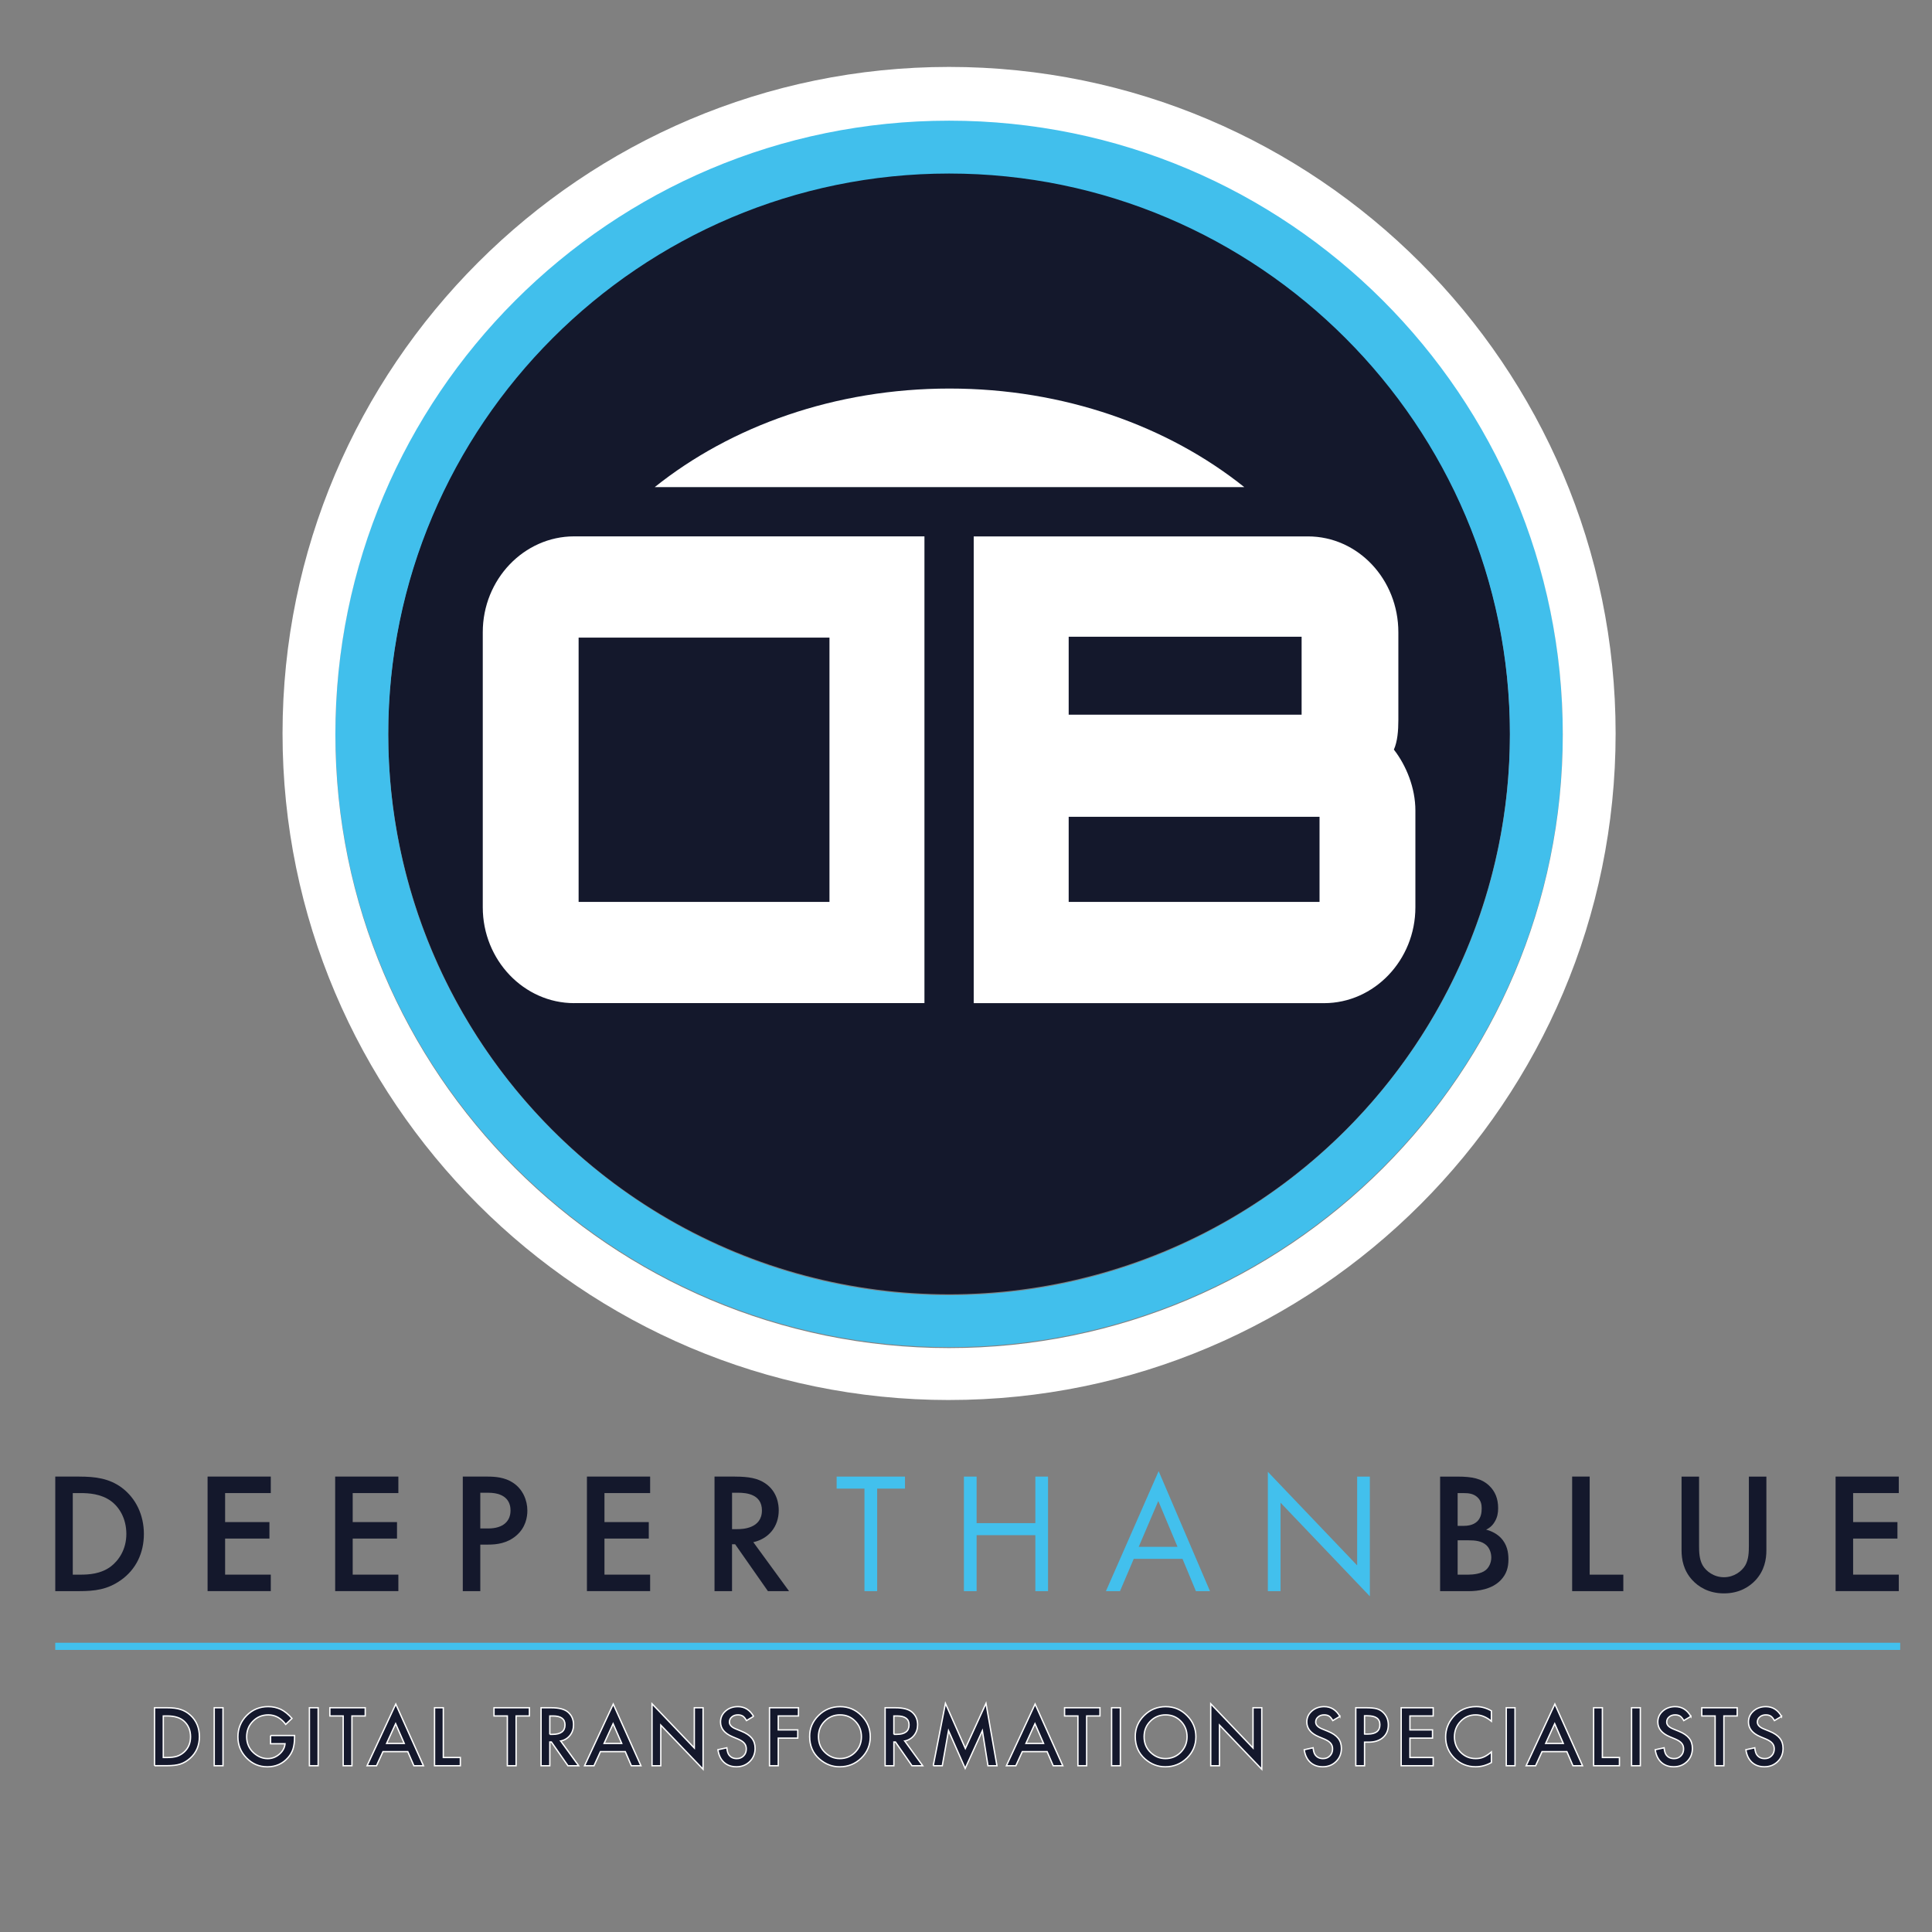 <?xml version="1.0" encoding="UTF-8"?>
<svg id="Layer_1" data-name="Layer 1" xmlns="http://www.w3.org/2000/svg" viewBox="0 0 1080 1080">
  <rect x="0" y="0" width="1080" height="1080" fill="#808080" stroke="none"/>
  <defs>
    <style>
      .cls-1, .cls-2 {
        fill: #14182c;
      }

      .cls-3 {
        fill-rule: evenodd;
      }

      .cls-3, .cls-4 {
        fill: #fff;
      }

      .cls-5 {
        fill: #42c0ed;
      }

      .cls-6 {
        fill: #41bfec;
      }

      .cls-2 {
        stroke: #fff;
        stroke-width: .75px;
      }

      .cls-2, .cls-7 {
        stroke-miterlimit: 10;
      }

      .cls-7 {
        fill: none;
        stroke: #42c0ed;
        stroke-width: 4px;
      }
    </style>
  </defs>
  <circle class="cls-1" cx="530.54" cy="410.01" r="313.51"/>
  <g>
    <path class="cls-6" d="M530.54,753.07c-189.31,0-343.06-153.75-343.06-343.06S341.23,66.96,530.54,66.96s343.06,153.75,343.06,343.06-153.75,343.06-343.06,343.06ZM530.54,97.01c-172.78,0-313.51,140.73-313.51,313.51s140.73,313.51,313.51,313.51,313.51-140.73,313.51-313.51S703.32,97.01,530.54,97.01Z"/>
    <path class="cls-4" d="M530.54,782.62c-205.33,0-372.6-167.27-372.6-372.6S325.2,37.41,530.54,37.41s372.6,167.27,372.6,372.6-166.77,372.6-372.6,372.6ZM530.54,67.46c-189.31,0-343.06,153.75-343.06,343.06s153.75,343.06,343.06,343.06,343.06-153.75,343.06-343.06S719.84,67.46,530.54,67.46Z"/>
    <g>
      <path class="cls-3" d="M320.95,560.76c-28.05,0-51.08-24.04-51.08-53.59v-153.75c0-29.55,23.04-53.59,51.08-53.59h195.82v260.92h-195.82ZM323.45,504.17h140.23v-147.74h-140.23v147.74Z"/>
      <path class="cls-3" d="M781.69,402.5c0,6.01-.5,12.02-2.5,16.53,7.01,9.01,12.02,21.53,12.02,34.06v54.09c0,29.55-23.04,53.59-51.08,53.59h-195.82v-260.92h186.8c28.05,0,50.58,24.04,50.58,53.59v49.08h0ZM597.4,399.5h130.21v-43.57h-130.21v43.57ZM597.4,504.17h140.23v-47.58h-140.23v47.58Z"/>
      <path class="cls-3" d="M695.55,272.29c-42.57-34.06-100.66-55.09-164.77-55.09s-122.2,21.03-164.77,55.09h329.53Z"/>
    </g>
  </g>
  <g>
    <path class="cls-2" d="M86.39,987.05v-32.42h6.8c3.26,0,5.84.32,7.73.97,2.03.63,3.87,1.7,5.52,3.21,3.35,3.05,5.02,7.06,5.02,12.03s-1.74,9.01-5.23,12.09c-1.75,1.54-3.58,2.61-5.5,3.21-1.79.6-4.33.9-7.62.9h-6.72ZM91.28,982.45h2.2c2.2,0,4.02-.23,5.48-.69,1.46-.49,2.77-1.27,3.95-2.33,2.41-2.2,3.61-5.06,3.61-8.59s-1.19-6.44-3.57-8.65c-2.14-1.97-5.3-2.96-9.47-2.96h-2.2v23.22Z"/>
    <path class="cls-2" d="M124.65,954.63v32.42h-4.89v-32.42h4.89Z"/>
    <path class="cls-2" d="M151.26,970.17h13.4v1.07c0,2.44-.29,4.59-.86,6.47-.56,1.74-1.5,3.36-2.83,4.87-3.01,3.39-6.84,5.08-11.48,5.08s-8.42-1.64-11.65-4.91c-3.23-3.29-4.85-7.24-4.85-11.84s1.64-8.69,4.93-11.97c3.29-3.29,7.29-4.93,12.01-4.93,2.53,0,4.9.52,7.1,1.55,2.1,1.04,4.16,2.72,6.19,5.04l-3.49,3.34c-2.66-3.54-5.9-5.31-9.72-5.31-3.43,0-6.31,1.18-8.63,3.55-2.32,2.32-3.49,5.24-3.49,8.73s1.29,6.59,3.88,8.92c2.42,2.17,5.05,3.25,7.87,3.25,2.41,0,4.57-.81,6.49-2.44,1.92-1.64,2.99-3.6,3.21-5.88h-8.08v-4.6Z"/>
    <path class="cls-2" d="M177.85,954.63v32.42h-4.89v-32.42h4.89Z"/>
    <path class="cls-2" d="M196.73,959.23v27.82h-4.89v-27.82h-7.45v-4.6h19.78v4.6h-7.43Z"/>
    <path class="cls-2" d="M227.96,979.18h-13.88l-3.61,7.87h-5.27l16.04-34.46,15.47,34.46h-5.35l-3.4-7.87ZM225.97,974.58l-4.81-11.02-5.04,11.02h9.85Z"/>
    <path class="cls-2" d="M247.81,954.63v27.82h9.53v4.6h-14.42v-32.42h4.89Z"/>
    <path class="cls-2" d="M288.5,959.23v27.82h-4.89v-27.82h-7.45v-4.6h19.78v4.6h-7.43Z"/>
    <path class="cls-2" d="M313.43,973.24l10.04,13.82h-5.98l-9.26-13.27h-.88v13.27h-4.89v-32.42h5.73c4.28,0,7.38.8,9.28,2.41,2.1,1.79,3.15,4.16,3.15,7.1,0,2.29-.66,4.27-1.97,5.92-1.32,1.65-3.05,2.71-5.21,3.17ZM307.34,969.52h1.55c4.63,0,6.95-1.77,6.95-5.31,0-3.32-2.25-4.98-6.76-4.98h-1.74v10.29Z"/>
    <path class="cls-2" d="M349.53,979.18h-13.88l-3.61,7.87h-5.27l16.04-34.46,15.47,34.46h-5.35l-3.4-7.87ZM347.54,974.58l-4.81-11.02-5.04,11.02h9.85Z"/>
    <path class="cls-2" d="M364.49,987.05v-34.62l23.64,24.73v-22.53h4.89v34.39l-23.64-24.67v22.7h-4.89Z"/>
    <path class="cls-2" d="M421.27,959.46l-3.97,2.35c-.74-1.29-1.45-2.13-2.12-2.52-.7-.45-1.6-.67-2.71-.67-1.36,0-2.48.38-3.38,1.16-.9.76-1.34,1.71-1.34,2.86,0,1.58,1.18,2.86,3.53,3.82l3.23,1.32c2.63,1.06,4.56,2.36,5.77,3.89,1.22,1.53,1.83,3.41,1.83,5.64,0,2.98-.99,5.45-2.98,7.39-2,1.96-4.49,2.94-7.45,2.94-2.81,0-5.14-.83-6.97-2.5-1.81-1.67-2.93-4.01-3.38-7.03l4.96-1.09c.22,1.9.62,3.22,1.18,3.95,1.01,1.4,2.48,2.1,4.41,2.1,1.53,0,2.79-.51,3.8-1.53,1.01-1.02,1.51-2.32,1.51-3.88,0-.63-.09-1.21-.26-1.73-.18-.52-.45-1.01-.82-1.45-.37-.44-.85-.85-1.44-1.24-.59-.38-1.29-.75-2.1-1.1l-3.13-1.3c-4.44-1.88-6.66-4.62-6.66-8.23,0-2.44.93-4.47,2.79-6.11,1.86-1.65,4.18-2.48,6.95-2.48,3.74,0,6.66,1.82,8.76,5.46Z"/>
    <path class="cls-2" d="M446.35,959.23h-11.3v7.79h10.9v4.6h-10.9v15.43h-4.89v-32.42h16.19v4.6Z"/>
    <path class="cls-2" d="M452.59,970.7c0-4.56,1.67-8.48,5.02-11.76,3.33-3.28,7.33-4.91,12.01-4.91s8.58,1.65,11.88,4.96c3.32,3.3,4.98,7.27,4.98,11.91s-1.67,8.62-5,11.86c-3.35,3.26-7.38,4.89-12.11,4.89-4.19,0-7.94-1.45-11.27-4.35-3.67-3.21-5.5-7.41-5.5-12.6ZM457.53,970.76c0,3.58,1.2,6.53,3.61,8.84,2.39,2.31,5.16,3.46,8.29,3.46,3.4,0,6.27-1.18,8.61-3.53,2.34-2.38,3.51-5.28,3.51-8.69s-1.15-6.35-3.46-8.69c-2.3-2.35-5.14-3.53-8.52-3.53s-6.22,1.18-8.55,3.53c-2.32,2.32-3.49,5.19-3.49,8.61Z"/>
    <path class="cls-2" d="M505.76,973.24l10.04,13.82h-5.98l-9.26-13.27h-.88v13.27h-4.89v-32.42h5.73c4.28,0,7.38.8,9.28,2.41,2.1,1.79,3.15,4.16,3.15,7.1,0,2.29-.66,4.27-1.97,5.92-1.32,1.65-3.05,2.71-5.21,3.17ZM499.67,969.52h1.55c4.63,0,6.95-1.77,6.95-5.31,0-3.32-2.25-4.98-6.76-4.98h-1.74v10.29Z"/>
    <path class="cls-2" d="M521.69,987.05l6.82-34.85,11.13,25.2,11.53-25.2,6.13,34.85h-5.02l-3.13-19.57-9.6,21.06-9.32-21.08-3.49,19.59h-5.06Z"/>
    <path class="cls-2" d="M585.35,979.18h-13.88l-3.61,7.87h-5.27l16.04-34.46,15.47,34.46h-5.35l-3.4-7.87ZM583.36,974.58l-4.81-11.02-5.04,11.02h9.85Z"/>
    <path class="cls-2" d="M607.45,959.23v27.82h-4.89v-27.82h-7.45v-4.6h19.78v4.6h-7.43Z"/>
    <path class="cls-2" d="M626.29,954.63v32.42h-4.89v-32.42h4.89Z"/>
    <path class="cls-2" d="M634.62,970.7c0-4.56,1.67-8.48,5.02-11.76,3.33-3.28,7.33-4.91,12.01-4.91s8.58,1.65,11.88,4.96c3.32,3.3,4.98,7.27,4.98,11.91s-1.67,8.62-5,11.86c-3.35,3.26-7.38,4.89-12.12,4.89-4.18,0-7.94-1.45-11.27-4.35-3.67-3.21-5.5-7.41-5.5-12.6ZM639.55,970.76c0,3.58,1.2,6.53,3.61,8.84,2.39,2.31,5.16,3.46,8.29,3.46,3.4,0,6.27-1.18,8.61-3.53,2.34-2.38,3.51-5.28,3.51-8.69s-1.15-6.35-3.46-8.69c-2.3-2.35-5.14-3.53-8.52-3.53s-6.22,1.18-8.54,3.53c-2.32,2.32-3.49,5.19-3.49,8.61Z"/>
    <path class="cls-2" d="M676.81,987.05v-34.62l23.64,24.73v-22.53h4.89v34.39l-23.64-24.67v22.7h-4.89Z"/>
    <path class="cls-2" d="M749.01,959.46l-3.97,2.35c-.74-1.29-1.45-2.13-2.12-2.52-.7-.45-1.6-.67-2.71-.67-1.36,0-2.48.38-3.38,1.16-.9.76-1.34,1.71-1.34,2.86,0,1.58,1.18,2.86,3.53,3.82l3.23,1.32c2.63,1.06,4.56,2.36,5.77,3.89,1.22,1.53,1.83,3.41,1.83,5.64,0,2.98-.99,5.45-2.98,7.39-2,1.96-4.49,2.94-7.45,2.94-2.81,0-5.14-.83-6.97-2.5-1.81-1.67-2.93-4.01-3.38-7.03l4.96-1.09c.22,1.9.62,3.22,1.18,3.95,1.01,1.4,2.48,2.1,4.41,2.1,1.53,0,2.79-.51,3.8-1.53,1.01-1.02,1.51-2.32,1.51-3.88,0-.63-.09-1.21-.26-1.73-.18-.52-.45-1.01-.82-1.45-.37-.44-.85-.85-1.44-1.24-.59-.38-1.29-.75-2.1-1.1l-3.13-1.3c-4.44-1.88-6.66-4.62-6.66-8.23,0-2.44.93-4.47,2.79-6.11,1.86-1.65,4.18-2.48,6.95-2.48,3.74,0,6.66,1.82,8.75,5.46Z"/>
    <path class="cls-2" d="M762.79,973.89v13.16h-4.89v-32.42h5.54c2.71,0,4.77.19,6.15.57,1.4.38,2.63,1.09,3.7,2.14,1.86,1.82,2.79,4.12,2.79,6.89,0,2.97-.99,5.32-2.98,7.05-1.99,1.74-4.67,2.6-8.04,2.6h-2.27ZM762.79,969.35h1.83c4.49,0,6.74-1.73,6.74-5.19s-2.32-5.02-6.95-5.02h-1.62v10.21Z"/>
    <path class="cls-2" d="M801.16,959.23h-13v7.79h12.62v4.6h-12.62v10.83h13v4.6h-17.89v-32.42h17.89v4.6Z"/>
    <path class="cls-2" d="M833.69,956.38v5.79c-2.83-2.37-5.75-3.55-8.78-3.55-3.33,0-6.14,1.2-8.42,3.59-2.29,2.38-3.44,5.29-3.44,8.73s1.15,6.27,3.44,8.61c2.3,2.34,5.11,3.51,8.44,3.51,1.72,0,3.18-.28,4.39-.84.67-.28,1.37-.66,2.09-1.13s1.48-1.05,2.28-1.72v5.9c-2.8,1.58-5.74,2.37-8.82,2.37-4.63,0-8.59-1.62-11.86-4.85-3.26-3.26-4.89-7.2-4.89-11.8,0-4.13,1.37-7.81,4.09-11.04,3.36-3.96,7.71-5.94,13.04-5.94,2.91,0,5.72.79,8.44,2.37Z"/>
    <path class="cls-2" d="M846.9,954.63v32.42h-4.89v-32.42h4.89Z"/>
    <path class="cls-2" d="M875.89,979.18h-13.88l-3.61,7.87h-5.27l16.04-34.46,15.47,34.46h-5.35l-3.4-7.87ZM873.89,974.58l-4.81-11.02-5.04,11.02h9.85Z"/>
    <path class="cls-2" d="M895.74,954.63v27.82h9.53v4.6h-14.42v-32.42h4.89Z"/>
    <path class="cls-2" d="M916.95,954.63v32.42h-4.89v-32.42h4.89Z"/>
    <path class="cls-2" d="M945.22,959.46l-3.97,2.35c-.74-1.29-1.45-2.13-2.12-2.52-.7-.45-1.6-.67-2.71-.67-1.36,0-2.48.38-3.38,1.16-.9.76-1.34,1.71-1.34,2.86,0,1.58,1.18,2.86,3.53,3.82l3.23,1.32c2.63,1.06,4.56,2.36,5.77,3.89,1.22,1.53,1.83,3.41,1.83,5.64,0,2.98-.99,5.45-2.98,7.39-2,1.96-4.49,2.94-7.45,2.94-2.81,0-5.14-.83-6.97-2.5-1.81-1.67-2.93-4.01-3.38-7.03l4.96-1.09c.22,1.9.62,3.22,1.18,3.95,1.01,1.4,2.48,2.1,4.41,2.1,1.53,0,2.79-.51,3.8-1.53,1.01-1.02,1.51-2.32,1.51-3.88,0-.63-.09-1.21-.26-1.73-.18-.52-.45-1.01-.82-1.45-.37-.44-.85-.85-1.44-1.24-.59-.38-1.29-.75-2.1-1.1l-3.13-1.3c-4.44-1.88-6.66-4.62-6.66-8.23,0-2.44.93-4.47,2.79-6.11,1.86-1.65,4.18-2.48,6.95-2.48,3.74,0,6.66,1.82,8.75,5.46Z"/>
    <path class="cls-2" d="M963.66,959.23v27.82h-4.89v-27.82h-7.45v-4.6h19.78v4.6h-7.43Z"/>
    <path class="cls-2" d="M995.9,959.46l-3.97,2.35c-.74-1.29-1.45-2.13-2.12-2.52-.7-.45-1.6-.67-2.71-.67-1.36,0-2.48.38-3.38,1.16-.9.76-1.34,1.71-1.34,2.86,0,1.58,1.18,2.86,3.53,3.82l3.23,1.32c2.63,1.06,4.56,2.36,5.77,3.89,1.22,1.53,1.83,3.41,1.83,5.64,0,2.98-.99,5.45-2.98,7.39-2,1.96-4.49,2.94-7.45,2.94-2.81,0-5.14-.83-6.97-2.5-1.81-1.67-2.93-4.01-3.38-7.03l4.96-1.09c.22,1.9.62,3.22,1.18,3.95,1.01,1.4,2.48,2.1,4.41,2.1,1.53,0,2.79-.51,3.8-1.53,1.01-1.02,1.51-2.32,1.51-3.88,0-.63-.09-1.21-.26-1.73-.18-.52-.45-1.01-.82-1.45-.37-.44-.85-.85-1.44-1.24-.59-.38-1.29-.75-2.1-1.1l-3.13-1.3c-4.44-1.88-6.66-4.62-6.66-8.23,0-2.44.93-4.47,2.79-6.11,1.86-1.65,4.18-2.48,6.95-2.48,3.74,0,6.66,1.82,8.75,5.46Z"/>
  </g>
  <g>
    <path class="cls-1" d="M44.33,825.43c8.93,0,16.7.96,23.81,6.24,7.78,5.86,12.29,15.17,12.29,25.82s-4.42,19.87-12.86,25.82c-7.49,5.28-14.5,6.14-23.42,6.14h-13.25v-64.03h13.44ZM40.68,880.24h4.22c4.8,0,11.42-.38,16.99-4.51,4.42-3.36,8.74-9.5,8.74-18.24s-4.03-15.07-8.64-18.43c-5.57-4.03-12.38-4.42-17.09-4.42h-4.22v45.6Z"/>
    <path class="cls-1" d="M151.37,834.64h-25.53v16.22h24.77v9.21h-24.77v20.16h25.53v9.21h-35.33v-64.03h35.33v9.21Z"/>
    <path class="cls-1" d="M222.69,834.64h-25.53v16.22h24.77v9.21h-24.77v20.16h25.53v9.21h-35.33v-64.03h35.33v9.21Z"/>
    <path class="cls-1" d="M272.81,825.43c3.94,0,9.41.38,14.02,3.46,5.38,3.55,7.97,9.7,7.97,15.55,0,3.74-.96,9.5-6.24,14.01-5.09,4.32-10.94,4.99-15.65,4.99h-4.42v26.01h-9.79v-64.03h14.11ZM268.49,854.42h4.42c8.45,0,12.48-4.13,12.48-10.08,0-3.55-1.44-9.89-12.58-9.89h-4.32v19.97Z"/>
    <path class="cls-1" d="M363.43,834.64h-25.53v16.22h24.77v9.21h-24.77v20.16h25.53v9.21h-35.33v-64.03h35.33v9.21Z"/>
    <path class="cls-1" d="M410.85,825.43c7.78,0,12.77.96,16.89,3.74,7.01,4.7,7.58,12.29,7.58,15.07,0,9.22-5.66,15.93-14.21,17.85l19.97,27.36h-11.81l-18.33-26.21h-1.73v26.21h-9.79v-64.03h11.42ZM409.22,854.8h3.07c2.69,0,13.63-.29,13.63-10.46,0-9.02-8.54-9.89-13.34-9.89h-3.36v20.35Z"/>
    <path class="cls-5" d="M490.34,832.15v57.31h-7.1v-57.31h-15.55v-6.72h38.21v6.72h-15.55Z"/>
    <path class="cls-5" d="M545.93,851.44h32.83v-26.01h7.1v64.03h-7.1v-31.29h-32.83v31.29h-7.1v-64.03h7.1v26.01Z"/>
    <path class="cls-5" d="M661.03,871.41h-27.26l-7.68,18.05h-7.87l29.47-67.1,28.7,67.1h-7.87l-7.49-18.05ZM658.24,864.69l-10.75-25.63-10.94,25.63h21.69Z"/>
    <path class="cls-5" d="M708.74,889.46v-66.71l49.92,52.32v-49.63h7.1v66.91l-49.92-52.32v49.44h-7.1Z"/>
    <path class="cls-1" d="M814.72,825.43c8.25,0,13.44,1.06,17.66,4.99,3.46,3.26,5.09,7.39,5.09,12.67,0,2.5-.38,5.09-1.92,7.58-1.44,2.5-3.36,3.74-4.8,4.42,1.15.29,5.09,1.34,8.26,4.61,3.46,3.65,4.22,8.06,4.22,12,0,4.61-1.15,8.26-4.22,11.52-5.09,5.38-13.06,6.24-17.95,6.24h-16.03v-64.03h9.7ZM814.82,852.98h2.98c2.4,0,5.66-.29,7.97-2.5,2.21-2.11,2.5-5.09,2.5-7.29,0-1.92-.29-4.22-2.3-6.14-2.21-2.11-4.99-2.4-7.78-2.4h-3.36v18.33ZM814.82,880.24h5.95c2.78,0,7.2-.48,9.7-2.5,1.92-1.54,3.17-4.22,3.17-7.1,0-2.59-.96-5.09-2.59-6.72-2.69-2.59-6.62-2.88-10.08-2.88h-6.14v19.2Z"/>
    <path class="cls-1" d="M888.64,825.43v54.81h18.81v9.21h-28.61v-64.03h9.79Z"/>
    <path class="cls-1" d="M949.79,825.43v38.59c0,3.46.1,7.68,2.02,11.04,1.92,3.26,6.24,6.62,11.9,6.62s9.98-3.36,11.9-6.62c1.92-3.36,2.02-7.58,2.02-11.04v-38.59h9.79v41.18c0,5.09-1.06,11.23-5.95,16.61-3.36,3.65-9.02,7.49-17.76,7.49s-14.4-3.84-17.76-7.49c-4.9-5.38-5.95-11.52-5.95-16.61v-41.18h9.79Z"/>
    <path class="cls-1" d="M1061.44,834.64h-25.53v16.22h24.77v9.21h-24.77v20.16h25.53v9.21h-35.33v-64.03h35.33v9.21Z"/>
  </g>
  <line class="cls-7" x1="30.89" y1="920.31" x2="1062.22" y2="920.31"/>
</svg>